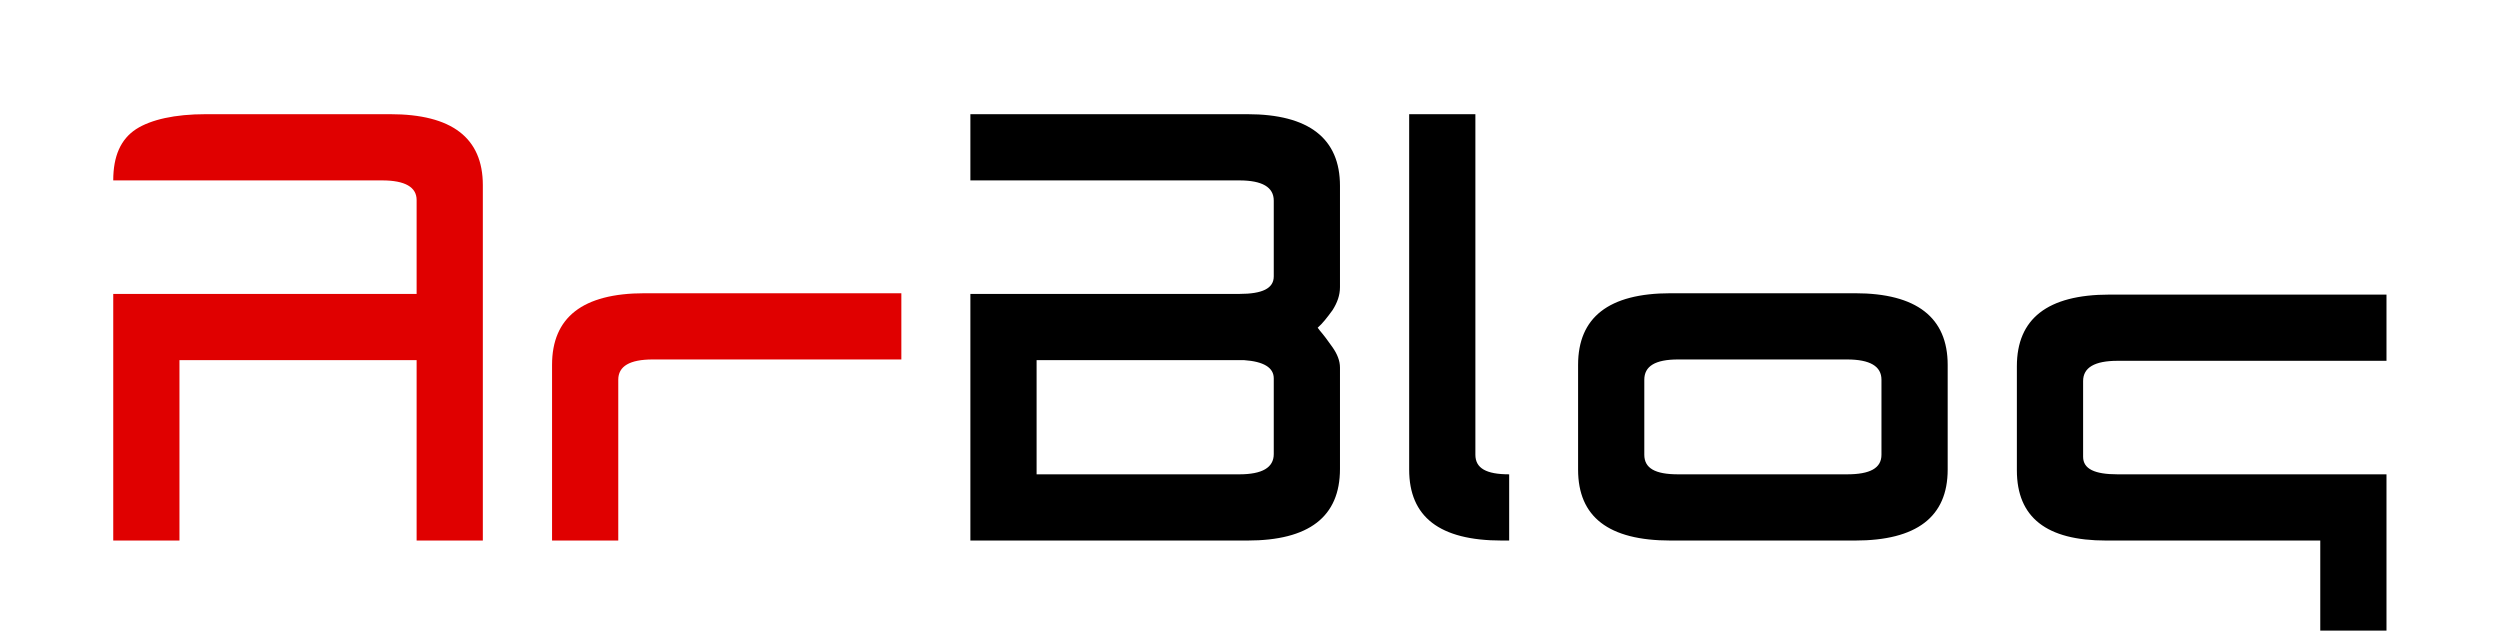 <svg width="111" height="28" viewBox="0 0 111 28" fill="none" xmlns="http://www.w3.org/2000/svg">
<g clip-path="url(#clip0_1_2)">
<path d="M17.328 5.07C20.058 5.07 21.438 6.12 21.438 8.22V24H18.498V15.99H7.968V24H5.028V13.05H18.498V8.88C18.498 8.31 17.988 8.01 16.968 8.01H5.028C5.028 6.93 5.358 6.18 6.048 5.73C6.708 5.31 7.758 5.07 9.138 5.07H17.328ZM27.451 24H24.511V16.2C24.511 14.1 25.86 13.02 28.62 13.02H40.02V15.96H28.98C27.96 15.96 27.451 16.26 27.451 16.86V24Z" fill="#E00000"/>
<path d="M43.085 24H55.385C58.115 24 59.495 22.95 59.495 20.82V16.32C59.495 16.02 59.375 15.72 59.165 15.42C58.955 15.12 58.775 14.88 58.595 14.67L58.505 14.55C58.715 14.37 58.925 14.1 59.165 13.77C59.375 13.44 59.495 13.11 59.495 12.75V8.25C59.495 6.15 58.115 5.07 55.385 5.07H43.085V8.01H55.025C56.045 8.01 56.555 8.31 56.555 8.91V12.27C56.555 12.81 56.045 13.05 55.025 13.05H43.085V24ZM46.025 15.99H55.235C56.105 16.05 56.555 16.32 56.555 16.8V20.16C56.555 20.76 56.045 21.06 55.025 21.06H46.025V15.99ZM67.007 24V21.06C65.987 21.06 65.507 20.79 65.507 20.19V5.07H62.567V20.85C62.567 22.95 63.917 24 66.677 24H67.007ZM74.507 21.06C73.487 21.06 73.007 20.79 73.007 20.19V16.86C73.007 16.26 73.487 15.96 74.507 15.96H82.007C83.027 15.96 83.537 16.26 83.537 16.86V20.19C83.537 20.79 83.027 21.06 82.007 21.06H74.507ZM82.367 24C85.097 24 86.477 22.95 86.477 20.85V16.2C86.477 14.1 85.097 13.02 82.367 13.02H74.177C71.417 13.02 70.067 14.1 70.067 16.2V20.85C70.067 22.95 71.417 24 74.177 24H82.367ZM105.96 28.83C105.96 30.96 104.58 32.01 101.85 32.01H97.859V29.07H101.49C102.51 29.07 103.02 28.77 103.02 28.17V24H93.51C90.87 24 89.549 22.98 89.549 20.88V16.26C89.549 14.16 90.9 13.08 93.659 13.08H105.96V16.02H94.019C92.999 16.02 92.49 16.32 92.49 16.92V20.28C92.49 20.82 92.999 21.06 94.019 21.06H105.96V28.83Z" fill="black"/>
</g>
<defs>
<clipPath id="clip0_1_2">
<rect width="111" height="28" fill="white"/>
</clipPath>
</defs>
</svg>
